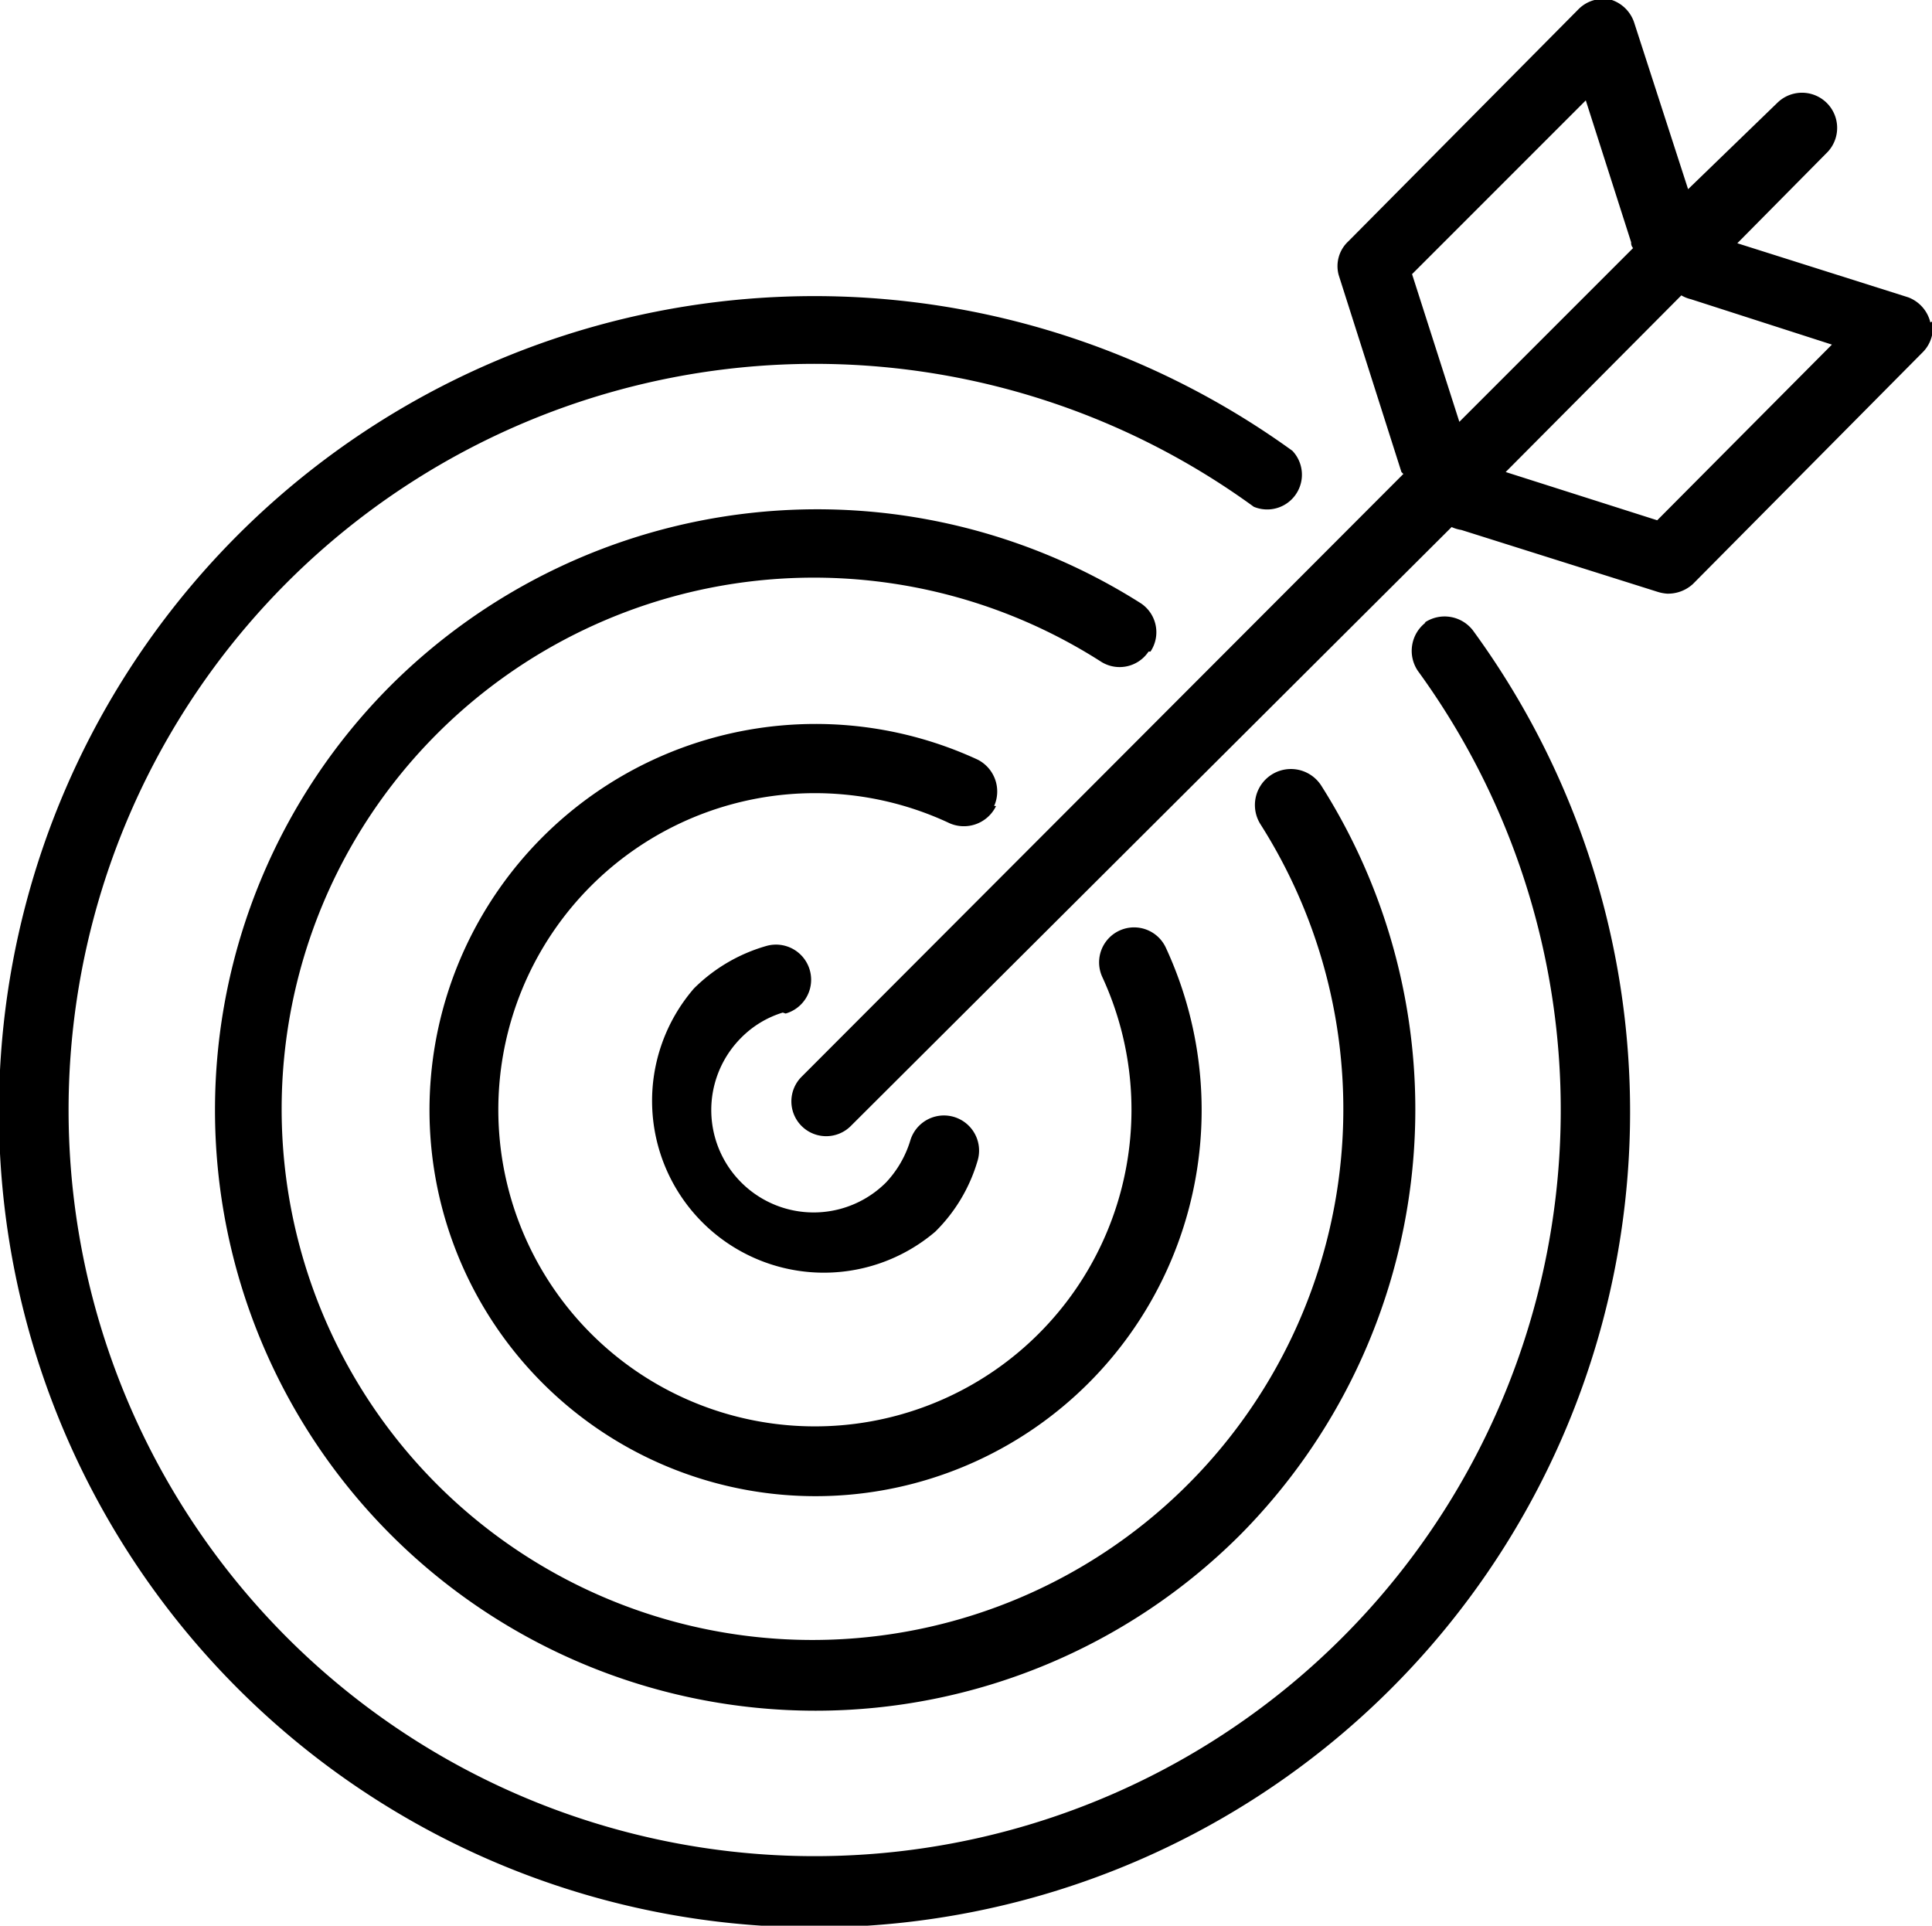 <svg xmlns="http://www.w3.org/2000/svg" viewBox="0 0 20.017 19.95">
  <path d="M14.77 6.45a.37.37 0 0 0-.08.5 7.73 7.73 0 1 1-1.7-1.7.36.36 0 0 0 .4-.58 8.45 8.45 0 1 0 1.87 1.86.37.37 0 0 0-.5-.08zm-2.85.3a.36.36 0 0 0-.1-.5 6.26 6.26 0 0 0-7.77.85 6.22 6.22 0 0 0 8.8 8.8 6.26 6.26 0 0 0 .84-7.76.36.36 0 0 0-.63.4 5.5 5.5 0 0 1-8.52 6.85 5.5 5.5 0 0 1 0-7.8 5.52 5.52 0 0 1 6.86-.74.36.36 0 0 0 .5-.1zm-1.62 1.6a.37.37 0 0 0-.17-.48 4 4 0 1 0 1.95 1.95.36.36 0 1 0-.66.3 3.28 3.28 0 1 1-1.6-1.6.37.37 0 0 0 .5-.17zM8.14 10.5a.36.36 0 1 0-.2-.7 1.74 1.74 0 0 0-.75.44 1.78 1.78 0 0 0 2.5 2.52 1.7 1.7 0 0 0 .44-.74.36.36 0 0 0-.7-.2 1.1 1.1 0 0 1-.25.43 1.06 1.06 0 0 1-1.5-1.5 1.03 1.03 0 0 1 .43-.26zM20 3.34a.37.37 0 0 0-.23-.26L18 2.52l.92-.93a.36.36 0 0 0-.5-.53l-.93.9-.56-1.73A.37.37 0 0 0 16.7 0a.36.36 0 0 0-.35.1l-2.38 2.4a.35.35 0 0 0-.1.35l.65 2.04.02.02-6.24 6.25a.36.36 0 1 0 .52.5l6.22-6.2a.36.36 0 0 0 .1.03l2.03.64a.43.43 0 0 0 .1.02.38.38 0 0 0 .27-.1l2.38-2.4a.36.36 0 0 0 .1-.32zm-5.37-.5l1.8-1.8.47 1.47a.08.08 0 0 0 .02.06l-1.8 1.8zm2.54 2.55l-1.57-.5 1.82-1.83a.36.36 0 0 0 .1.04l1.46.47z"/>
</svg>
